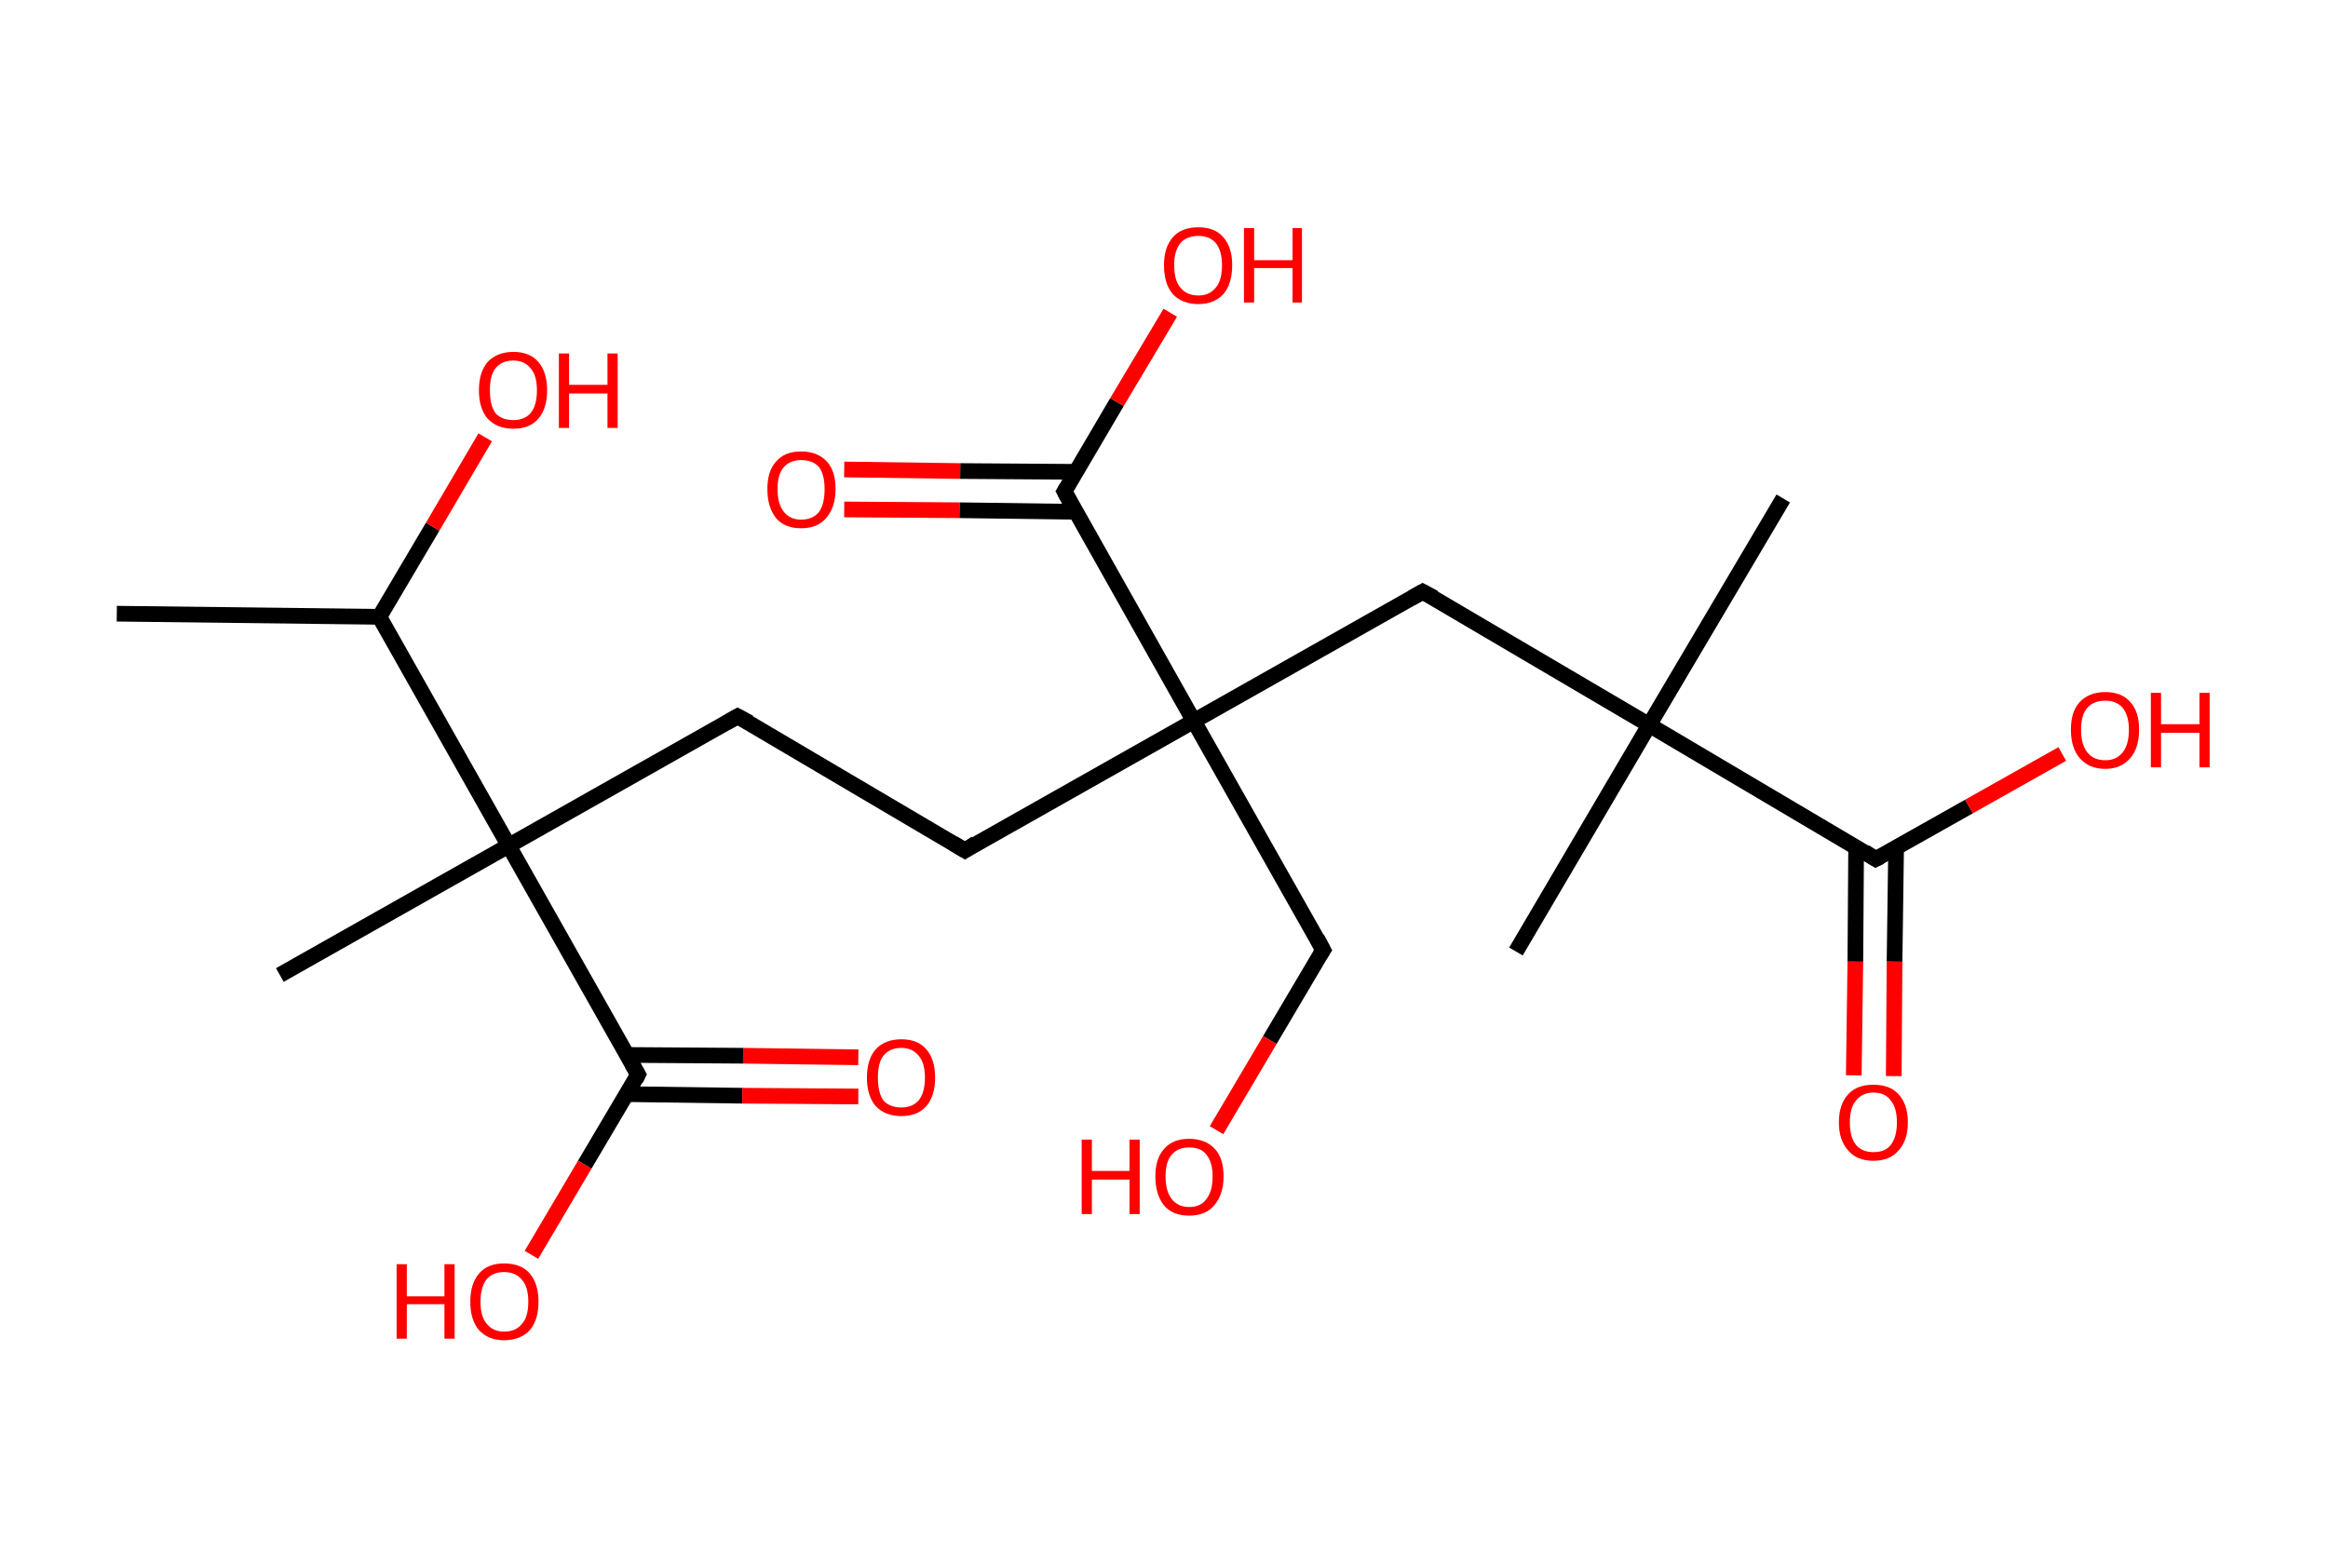<?xml version='1.0' encoding='ASCII' standalone='yes'?>
<svg xmlns="http://www.w3.org/2000/svg" xmlns:rdkit="http://www.rdkit.org/xml" xmlns:xlink="http://www.w3.org/1999/xlink" version="1.1" baseProfile="full" xml:space="preserve" width="297px" height="200px" viewBox="0 0 297 200">
<!-- END OF HEADER -->
<rect style="opacity:1.0;fill:#FFFFFF;stroke:none" width="297.0" height="200.0" x="0.0" y="0.0"> </rect>
<path class="bond-0 atom-0 atom-1" d="M 14.9,78.3 L 48.4,78.7" style="fill:none;fill-rule:evenodd;stroke:#000000;stroke-width:2.0px;stroke-linecap:butt;stroke-linejoin:miter;stroke-opacity:1"/>
<path class="bond-1 atom-1 atom-2" d="M 48.4,78.7 L 55.2,67.2" style="fill:none;fill-rule:evenodd;stroke:#000000;stroke-width:2.0px;stroke-linecap:butt;stroke-linejoin:miter;stroke-opacity:1"/>
<path class="bond-1 atom-1 atom-2" d="M 55.2,67.2 L 61.9,55.8" style="fill:none;fill-rule:evenodd;stroke:#FF0000;stroke-width:2.0px;stroke-linecap:butt;stroke-linejoin:miter;stroke-opacity:1"/>
<path class="bond-2 atom-1 atom-3" d="M 48.4,78.7 L 64.9,107.9" style="fill:none;fill-rule:evenodd;stroke:#000000;stroke-width:2.0px;stroke-linecap:butt;stroke-linejoin:miter;stroke-opacity:1"/>
<path class="bond-3 atom-3 atom-4" d="M 64.9,107.9 L 35.7,124.4" style="fill:none;fill-rule:evenodd;stroke:#000000;stroke-width:2.0px;stroke-linecap:butt;stroke-linejoin:miter;stroke-opacity:1"/>
<path class="bond-4 atom-3 atom-5" d="M 64.9,107.9 L 94.1,91.4" style="fill:none;fill-rule:evenodd;stroke:#000000;stroke-width:2.0px;stroke-linecap:butt;stroke-linejoin:miter;stroke-opacity:1"/>
<path class="bond-5 atom-5 atom-6" d="M 94.1,91.4 L 123.1,108.5" style="fill:none;fill-rule:evenodd;stroke:#000000;stroke-width:2.0px;stroke-linecap:butt;stroke-linejoin:miter;stroke-opacity:1"/>
<path class="bond-6 atom-6 atom-7" d="M 123.1,108.5 L 152.3,92.0" style="fill:none;fill-rule:evenodd;stroke:#000000;stroke-width:2.0px;stroke-linecap:butt;stroke-linejoin:miter;stroke-opacity:1"/>
<path class="bond-7 atom-7 atom-8" d="M 152.3,92.0 L 168.8,121.2" style="fill:none;fill-rule:evenodd;stroke:#000000;stroke-width:2.0px;stroke-linecap:butt;stroke-linejoin:miter;stroke-opacity:1"/>
<path class="bond-8 atom-8 atom-9" d="M 168.8,121.2 L 162.0,132.7" style="fill:none;fill-rule:evenodd;stroke:#000000;stroke-width:2.0px;stroke-linecap:butt;stroke-linejoin:miter;stroke-opacity:1"/>
<path class="bond-8 atom-8 atom-9" d="M 162.0,132.7 L 155.2,144.2" style="fill:none;fill-rule:evenodd;stroke:#FF0000;stroke-width:2.0px;stroke-linecap:butt;stroke-linejoin:miter;stroke-opacity:1"/>
<path class="bond-9 atom-7 atom-10" d="M 152.3,92.0 L 181.5,75.5" style="fill:none;fill-rule:evenodd;stroke:#000000;stroke-width:2.0px;stroke-linecap:butt;stroke-linejoin:miter;stroke-opacity:1"/>
<path class="bond-10 atom-10 atom-11" d="M 181.5,75.5 L 210.4,92.5" style="fill:none;fill-rule:evenodd;stroke:#000000;stroke-width:2.0px;stroke-linecap:butt;stroke-linejoin:miter;stroke-opacity:1"/>
<path class="bond-11 atom-11 atom-12" d="M 210.4,92.5 L 193.4,121.4" style="fill:none;fill-rule:evenodd;stroke:#000000;stroke-width:2.0px;stroke-linecap:butt;stroke-linejoin:miter;stroke-opacity:1"/>
<path class="bond-12 atom-11 atom-13" d="M 210.4,92.5 L 227.5,63.6" style="fill:none;fill-rule:evenodd;stroke:#000000;stroke-width:2.0px;stroke-linecap:butt;stroke-linejoin:miter;stroke-opacity:1"/>
<path class="bond-13 atom-11 atom-14" d="M 210.4,92.5 L 239.3,109.6" style="fill:none;fill-rule:evenodd;stroke:#000000;stroke-width:2.0px;stroke-linecap:butt;stroke-linejoin:miter;stroke-opacity:1"/>
<path class="bond-14 atom-14 atom-15" d="M 236.8,108.1 L 236.7,122.7" style="fill:none;fill-rule:evenodd;stroke:#000000;stroke-width:2.0px;stroke-linecap:butt;stroke-linejoin:miter;stroke-opacity:1"/>
<path class="bond-14 atom-14 atom-15" d="M 236.7,122.7 L 236.5,137.2" style="fill:none;fill-rule:evenodd;stroke:#FF0000;stroke-width:2.0px;stroke-linecap:butt;stroke-linejoin:miter;stroke-opacity:1"/>
<path class="bond-14 atom-14 atom-15" d="M 241.9,108.2 L 241.7,122.7" style="fill:none;fill-rule:evenodd;stroke:#000000;stroke-width:2.0px;stroke-linecap:butt;stroke-linejoin:miter;stroke-opacity:1"/>
<path class="bond-14 atom-14 atom-15" d="M 241.7,122.7 L 241.6,137.3" style="fill:none;fill-rule:evenodd;stroke:#FF0000;stroke-width:2.0px;stroke-linecap:butt;stroke-linejoin:miter;stroke-opacity:1"/>
<path class="bond-15 atom-14 atom-16" d="M 239.3,109.6 L 251.2,102.9" style="fill:none;fill-rule:evenodd;stroke:#000000;stroke-width:2.0px;stroke-linecap:butt;stroke-linejoin:miter;stroke-opacity:1"/>
<path class="bond-15 atom-14 atom-16" d="M 251.2,102.9 L 263.1,96.2" style="fill:none;fill-rule:evenodd;stroke:#FF0000;stroke-width:2.0px;stroke-linecap:butt;stroke-linejoin:miter;stroke-opacity:1"/>
<path class="bond-16 atom-7 atom-17" d="M 152.3,92.0 L 135.8,62.7" style="fill:none;fill-rule:evenodd;stroke:#000000;stroke-width:2.0px;stroke-linecap:butt;stroke-linejoin:miter;stroke-opacity:1"/>
<path class="bond-17 atom-17 atom-18" d="M 137.3,60.2 L 122.5,60.1" style="fill:none;fill-rule:evenodd;stroke:#000000;stroke-width:2.0px;stroke-linecap:butt;stroke-linejoin:miter;stroke-opacity:1"/>
<path class="bond-17 atom-17 atom-18" d="M 122.5,60.1 L 107.7,59.9" style="fill:none;fill-rule:evenodd;stroke:#FF0000;stroke-width:2.0px;stroke-linecap:butt;stroke-linejoin:miter;stroke-opacity:1"/>
<path class="bond-17 atom-17 atom-18" d="M 137.2,65.3 L 122.4,65.1" style="fill:none;fill-rule:evenodd;stroke:#000000;stroke-width:2.0px;stroke-linecap:butt;stroke-linejoin:miter;stroke-opacity:1"/>
<path class="bond-17 atom-17 atom-18" d="M 122.4,65.1 L 107.7,65.0" style="fill:none;fill-rule:evenodd;stroke:#FF0000;stroke-width:2.0px;stroke-linecap:butt;stroke-linejoin:miter;stroke-opacity:1"/>
<path class="bond-18 atom-17 atom-19" d="M 135.8,62.7 L 142.5,51.3" style="fill:none;fill-rule:evenodd;stroke:#000000;stroke-width:2.0px;stroke-linecap:butt;stroke-linejoin:miter;stroke-opacity:1"/>
<path class="bond-18 atom-17 atom-19" d="M 142.5,51.3 L 149.3,39.9" style="fill:none;fill-rule:evenodd;stroke:#FF0000;stroke-width:2.0px;stroke-linecap:butt;stroke-linejoin:miter;stroke-opacity:1"/>
<path class="bond-19 atom-3 atom-20" d="M 64.9,107.9 L 81.4,137.1" style="fill:none;fill-rule:evenodd;stroke:#000000;stroke-width:2.0px;stroke-linecap:butt;stroke-linejoin:miter;stroke-opacity:1"/>
<path class="bond-20 atom-20 atom-21" d="M 79.9,139.6 L 94.7,139.8" style="fill:none;fill-rule:evenodd;stroke:#000000;stroke-width:2.0px;stroke-linecap:butt;stroke-linejoin:miter;stroke-opacity:1"/>
<path class="bond-20 atom-20 atom-21" d="M 94.7,139.8 L 109.5,139.9" style="fill:none;fill-rule:evenodd;stroke:#FF0000;stroke-width:2.0px;stroke-linecap:butt;stroke-linejoin:miter;stroke-opacity:1"/>
<path class="bond-20 atom-20 atom-21" d="M 80.0,134.6 L 94.8,134.7" style="fill:none;fill-rule:evenodd;stroke:#000000;stroke-width:2.0px;stroke-linecap:butt;stroke-linejoin:miter;stroke-opacity:1"/>
<path class="bond-20 atom-20 atom-21" d="M 94.8,134.7 L 109.5,134.9" style="fill:none;fill-rule:evenodd;stroke:#FF0000;stroke-width:2.0px;stroke-linecap:butt;stroke-linejoin:miter;stroke-opacity:1"/>
<path class="bond-21 atom-20 atom-22" d="M 81.4,137.1 L 74.6,148.6" style="fill:none;fill-rule:evenodd;stroke:#000000;stroke-width:2.0px;stroke-linecap:butt;stroke-linejoin:miter;stroke-opacity:1"/>
<path class="bond-21 atom-20 atom-22" d="M 74.6,148.6 L 67.8,160.1" style="fill:none;fill-rule:evenodd;stroke:#FF0000;stroke-width:2.0px;stroke-linecap:butt;stroke-linejoin:miter;stroke-opacity:1"/>
<path d="M 92.7,92.2 L 94.1,91.4 L 95.6,92.2" style="fill:none;stroke:#000000;stroke-width:2.0px;stroke-linecap:butt;stroke-linejoin:miter;stroke-opacity:1;"/>
<path d="M 121.6,107.6 L 123.1,108.5 L 124.5,107.6" style="fill:none;stroke:#000000;stroke-width:2.0px;stroke-linecap:butt;stroke-linejoin:miter;stroke-opacity:1;"/>
<path d="M 168.0,119.7 L 168.8,121.2 L 168.4,121.8" style="fill:none;stroke:#000000;stroke-width:2.0px;stroke-linecap:butt;stroke-linejoin:miter;stroke-opacity:1;"/>
<path d="M 180.1,76.3 L 181.5,75.5 L 183.0,76.3" style="fill:none;stroke:#000000;stroke-width:2.0px;stroke-linecap:butt;stroke-linejoin:miter;stroke-opacity:1;"/>
<path d="M 237.9,108.7 L 239.3,109.6 L 239.9,109.3" style="fill:none;stroke:#000000;stroke-width:2.0px;stroke-linecap:butt;stroke-linejoin:miter;stroke-opacity:1;"/>
<path d="M 136.6,64.2 L 135.8,62.7 L 136.1,62.2" style="fill:none;stroke:#000000;stroke-width:2.0px;stroke-linecap:butt;stroke-linejoin:miter;stroke-opacity:1;"/>
<path d="M 80.6,135.7 L 81.4,137.1 L 81.1,137.7" style="fill:none;stroke:#000000;stroke-width:2.0px;stroke-linecap:butt;stroke-linejoin:miter;stroke-opacity:1;"/>
<path class="atom-2" d="M 61.1 49.8 Q 61.1 47.5, 62.2 46.2 Q 63.4 44.9, 65.5 44.9 Q 67.6 44.9, 68.7 46.2 Q 69.8 47.5, 69.8 49.8 Q 69.8 52.1, 68.7 53.4 Q 67.6 54.7, 65.5 54.7 Q 63.4 54.7, 62.2 53.4 Q 61.1 52.1, 61.1 49.8 M 65.5 53.6 Q 66.9 53.6, 67.7 52.7 Q 68.5 51.7, 68.5 49.8 Q 68.5 47.9, 67.7 47.0 Q 66.9 46.0, 65.5 46.0 Q 64.0 46.0, 63.2 47.0 Q 62.5 47.9, 62.5 49.8 Q 62.5 51.7, 63.2 52.7 Q 64.0 53.6, 65.5 53.6 " fill="#FF0000"/>
<path class="atom-2" d="M 71.3 45.1 L 72.6 45.1 L 72.6 49.1 L 77.5 49.1 L 77.5 45.1 L 78.8 45.1 L 78.8 54.6 L 77.5 54.6 L 77.5 50.2 L 72.6 50.2 L 72.6 54.6 L 71.3 54.6 L 71.3 45.1 " fill="#FF0000"/>
<path class="atom-9" d="M 138.0 145.4 L 139.3 145.4 L 139.3 149.4 L 144.1 149.4 L 144.1 145.4 L 145.4 145.4 L 145.4 154.9 L 144.1 154.9 L 144.1 150.5 L 139.3 150.5 L 139.3 154.9 L 138.0 154.9 L 138.0 145.4 " fill="#FF0000"/>
<path class="atom-9" d="M 147.4 150.1 Q 147.4 147.8, 148.5 146.6 Q 149.6 145.3, 151.7 145.3 Q 153.8 145.3, 155.0 146.6 Q 156.1 147.8, 156.1 150.1 Q 156.1 152.4, 154.9 153.8 Q 153.8 155.1, 151.7 155.1 Q 149.6 155.1, 148.5 153.8 Q 147.4 152.4, 147.4 150.1 M 151.7 154.0 Q 153.2 154.0, 153.9 153.0 Q 154.7 152.0, 154.7 150.1 Q 154.7 148.3, 153.9 147.3 Q 153.2 146.4, 151.7 146.4 Q 150.3 146.4, 149.5 147.3 Q 148.7 148.2, 148.7 150.1 Q 148.7 152.0, 149.5 153.0 Q 150.3 154.0, 151.7 154.0 " fill="#FF0000"/>
<path class="atom-15" d="M 234.6 143.2 Q 234.6 140.9, 235.8 139.6 Q 236.9 138.4, 239.0 138.4 Q 241.1 138.4, 242.2 139.6 Q 243.4 140.9, 243.4 143.2 Q 243.4 145.5, 242.2 146.8 Q 241.1 148.1, 239.0 148.1 Q 236.9 148.1, 235.8 146.8 Q 234.6 145.5, 234.6 143.2 M 239.0 147.0 Q 240.5 147.0, 241.2 146.1 Q 242.0 145.1, 242.0 143.2 Q 242.0 141.3, 241.2 140.4 Q 240.5 139.4, 239.0 139.4 Q 237.6 139.4, 236.8 140.4 Q 236.0 141.3, 236.0 143.2 Q 236.0 145.1, 236.8 146.1 Q 237.6 147.0, 239.0 147.0 " fill="#FF0000"/>
<path class="atom-16" d="M 264.2 93.1 Q 264.2 90.8, 265.3 89.6 Q 266.5 88.3, 268.6 88.3 Q 270.7 88.3, 271.8 89.6 Q 272.9 90.8, 272.9 93.1 Q 272.9 95.4, 271.8 96.7 Q 270.6 98.1, 268.6 98.1 Q 266.5 98.1, 265.3 96.7 Q 264.2 95.4, 264.2 93.1 M 268.6 97.0 Q 270.0 97.0, 270.8 96.0 Q 271.6 95.0, 271.6 93.1 Q 271.6 91.3, 270.8 90.3 Q 270.0 89.4, 268.6 89.4 Q 267.1 89.4, 266.3 90.3 Q 265.5 91.2, 265.5 93.1 Q 265.5 95.0, 266.3 96.0 Q 267.1 97.0, 268.6 97.0 " fill="#FF0000"/>
<path class="atom-16" d="M 274.4 88.4 L 275.7 88.4 L 275.7 92.4 L 280.6 92.4 L 280.6 88.4 L 281.9 88.4 L 281.9 97.9 L 280.6 97.9 L 280.6 93.5 L 275.7 93.5 L 275.7 97.9 L 274.4 97.9 L 274.4 88.4 " fill="#FF0000"/>
<path class="atom-18" d="M 97.9 62.4 Q 97.9 60.1, 99.0 58.9 Q 100.1 57.6, 102.2 57.6 Q 104.3 57.6, 105.5 58.9 Q 106.6 60.1, 106.6 62.4 Q 106.6 64.7, 105.4 66.1 Q 104.3 67.4, 102.2 67.4 Q 100.1 67.4, 99.0 66.1 Q 97.9 64.7, 97.9 62.4 M 102.2 66.3 Q 103.7 66.3, 104.5 65.3 Q 105.2 64.3, 105.2 62.4 Q 105.2 60.6, 104.5 59.6 Q 103.7 58.7, 102.2 58.7 Q 100.8 58.7, 100.0 59.6 Q 99.2 60.5, 99.2 62.4 Q 99.2 64.3, 100.0 65.3 Q 100.8 66.3, 102.2 66.3 " fill="#FF0000"/>
<path class="atom-19" d="M 148.5 33.8 Q 148.5 31.6, 149.6 30.3 Q 150.7 29.0, 152.9 29.0 Q 155.0 29.0, 156.1 30.3 Q 157.2 31.6, 157.2 33.8 Q 157.2 36.2, 156.1 37.5 Q 154.9 38.8, 152.9 38.8 Q 150.8 38.8, 149.6 37.5 Q 148.5 36.2, 148.5 33.8 M 152.9 37.7 Q 154.3 37.7, 155.1 36.7 Q 155.9 35.8, 155.9 33.8 Q 155.9 32.0, 155.1 31.0 Q 154.3 30.1, 152.9 30.1 Q 151.4 30.1, 150.6 31.0 Q 149.8 32.0, 149.8 33.8 Q 149.8 35.8, 150.6 36.7 Q 151.4 37.7, 152.9 37.7 " fill="#FF0000"/>
<path class="atom-19" d="M 158.7 29.1 L 160.0 29.1 L 160.0 33.2 L 164.9 33.2 L 164.9 29.1 L 166.1 29.1 L 166.1 38.6 L 164.9 38.6 L 164.9 34.2 L 160.0 34.2 L 160.0 38.6 L 158.7 38.6 L 158.7 29.1 " fill="#FF0000"/>
<path class="atom-21" d="M 110.6 137.5 Q 110.6 135.2, 111.7 133.9 Q 112.9 132.6, 115.0 132.6 Q 117.1 132.6, 118.2 133.9 Q 119.3 135.2, 119.3 137.5 Q 119.3 139.8, 118.2 141.1 Q 117.1 142.4, 115.0 142.4 Q 112.9 142.4, 111.7 141.1 Q 110.6 139.8, 110.6 137.5 M 115.0 141.3 Q 116.4 141.3, 117.2 140.4 Q 118.0 139.4, 118.0 137.5 Q 118.0 135.6, 117.2 134.7 Q 116.4 133.7, 115.0 133.7 Q 113.5 133.7, 112.7 134.7 Q 112.0 135.6, 112.0 137.5 Q 112.0 139.4, 112.7 140.4 Q 113.5 141.3, 115.0 141.3 " fill="#FF0000"/>
<path class="atom-22" d="M 50.6 161.3 L 51.9 161.3 L 51.9 165.4 L 56.7 165.4 L 56.7 161.3 L 58.0 161.3 L 58.0 170.8 L 56.7 170.8 L 56.7 166.4 L 51.9 166.4 L 51.9 170.8 L 50.6 170.8 L 50.6 161.3 " fill="#FF0000"/>
<path class="atom-22" d="M 60.0 166.1 Q 60.0 163.8, 61.1 162.5 Q 62.2 161.2, 64.3 161.2 Q 66.5 161.2, 67.6 162.5 Q 68.7 163.8, 68.7 166.1 Q 68.7 168.4, 67.6 169.7 Q 66.4 171.0, 64.3 171.0 Q 62.3 171.0, 61.1 169.7 Q 60.0 168.4, 60.0 166.1 M 64.3 169.9 Q 65.8 169.9, 66.6 168.9 Q 67.4 168.0, 67.4 166.1 Q 67.4 164.2, 66.6 163.3 Q 65.8 162.3, 64.3 162.3 Q 62.9 162.3, 62.1 163.2 Q 61.3 164.2, 61.3 166.1 Q 61.3 168.0, 62.1 168.9 Q 62.9 169.9, 64.3 169.9 " fill="#FF0000"/>
</svg>
